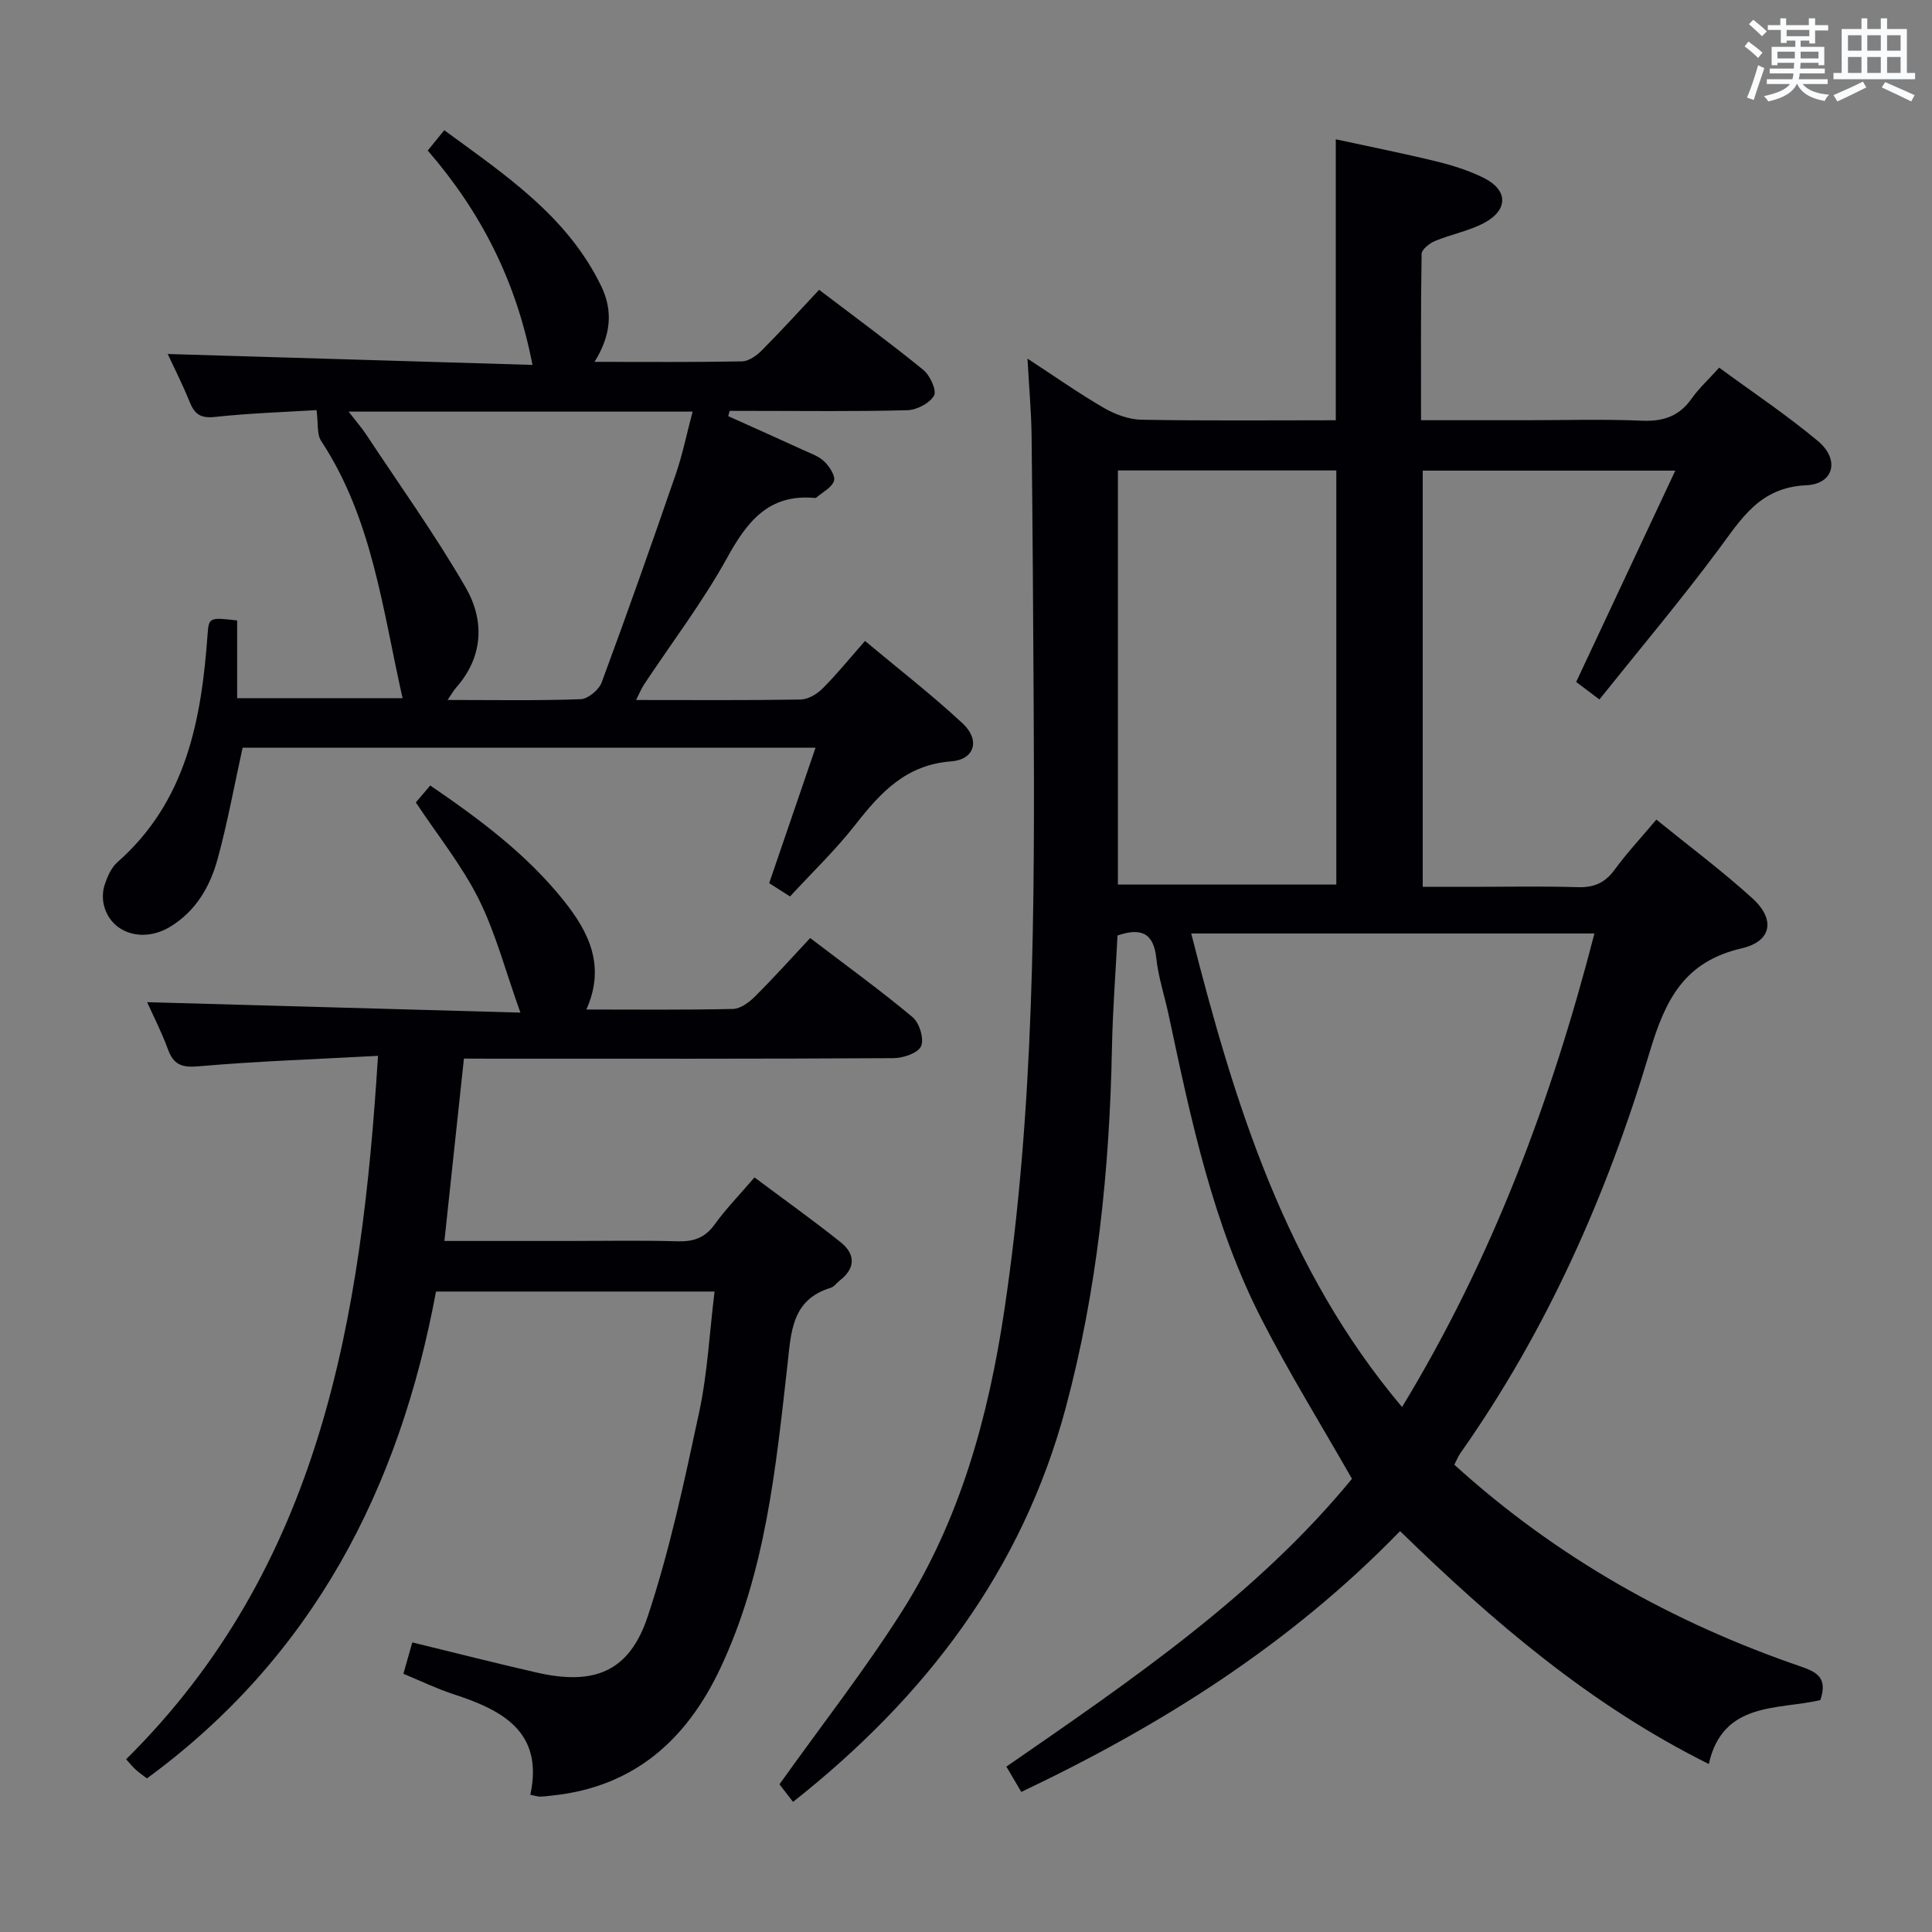 <svg enable-background="new 0 0 400 400" viewBox="0 0 400 400" xmlns="http://www.w3.org/2000/svg"><rect x="0" y="0" width="400" height="400" fill="#808080" stroke="none"/><g fill="#010105"><path d="m301.1 303.25c21.19 19.23 45.25 32.7 71.81 41.81 3.26 1.12 5.54 2.35 3.97 6.92-8.64 2.07-20.2.18-23.09 13.24-24.52-12.19-44.68-29.47-63.92-48.22-22.74 23.43-49.35 40.18-78.42 54-1-1.7-1.97-3.33-3.09-5.24 25.98-17.95 51.84-35.57 71.55-59.59-6.43-11.27-12.99-21.88-18.66-32.94-10.19-19.86-14.7-41.56-19.31-63.18-.83-3.89-2.13-7.73-2.54-11.66-.56-5.28-3.16-6.35-8.03-4.71-.39 7.68-1 15.45-1.15 23.23-.49 25.17-3.02 50.04-9.54 74.44-9.05 33.86-29.1 60.07-56.49 81.71-1.16-1.51-2.33-3.02-2.81-3.64 8.79-12.33 17.72-23.73 25.43-35.9 12-18.96 17.84-40.24 21.13-62.27 6.23-41.64 6.29-83.57 6.07-125.51-.1-18.49-.22-36.99-.43-55.48-.06-4.93-.51-9.86-.85-16.01 5.91 3.85 10.74 7.27 15.85 10.22 2.31 1.33 5.16 2.39 7.78 2.43 13.31.24 26.63.11 40.2.11 0-19.31 0-38.35 0-58.17 6.82 1.48 13.86 2.88 20.83 4.58 3.36.82 6.74 1.89 9.82 3.42 5.02 2.5 5.1 6.6.11 9.29-3.17 1.7-6.87 2.37-10.23 3.77-1.13.47-2.74 1.74-2.76 2.67-.19 11.29-.12 22.58-.12 34.43h21.81c8 0 16.01-.24 23.99.1 4.39.18 7.65-.93 10.22-4.57 1.52-2.15 3.51-3.97 5.71-6.41 6.92 5.09 13.98 9.79 20.45 15.2 4.54 3.8 3.34 8.89-2.44 9.15-9.59.43-13.38 6.89-18.16 13.32-7.82 10.52-16.28 20.56-24.65 31.03-2.25-1.7-3.67-2.77-4.81-3.63 6.82-14.53 13.48-28.74 20.52-43.75-18.19 0-35.05 0-52.29 0v86.17h9.61c7.5 0 15-.16 22.49.07 3.34.1 5.62-.88 7.6-3.58 2.53-3.46 5.47-6.61 8.67-10.41 6.84 5.55 13.64 10.62 19.89 16.3 4.78 4.34 4.04 8.9-2.22 10.35-11.87 2.75-15.79 10.57-19.03 21.4-8.84 29.56-21.28 57.66-39.17 83.06-.47.63-.76 1.41-1.3 2.45zm-54.47-109.98c8.98 35.29 19.5 69.4 43.65 98.04 18.68-30.74 30.92-63.52 39.83-98.04-27.93 0-55.35 0-83.48 0zm-15.18-10.13h45.22c0-28.87 0-57.29 0-85.74-15.23 0-30.13 0-45.22 0z"/><path d="m96.05 219.17c-1.35 12.61-2.66 24.89-4.04 37.76h25.82c7.5 0 15-.15 22.5.07 3.28.09 5.63-.72 7.62-3.48 2.32-3.22 5.13-6.1 8.26-9.75 6.01 4.5 12.05 8.8 17.84 13.42 3.02 2.42 3.16 5.33-.16 7.9-.66.51-1.2 1.33-1.94 1.55-8.09 2.47-8.16 9.25-8.91 15.89-2.42 21.45-4.52 42.98-13.92 62.9-7.02 14.87-17.91 24.56-34.82 26.32-.83.09-1.65.21-2.48.22-.46.01-.92-.17-2.02-.38 2.81-13.09-5.81-17.54-16.01-20.86-3.43-1.12-6.7-2.72-10.27-4.19.68-2.4 1.26-4.44 1.84-6.5 8.75 2.13 17.24 4.3 25.78 6.25 11.89 2.71 19.15-.15 22.96-11.61 4.58-13.77 7.61-28.1 10.66-42.32 1.72-8.05 2.13-16.39 3.18-24.96-19.42 0-38.33 0-57.67 0-7.57 40.8-25.46 75.61-59.85 100.8-.81-.62-1.61-1.18-2.33-1.82-.61-.55-1.13-1.21-1.98-2.14 40.31-39.91 48.75-91.16 52.15-145.64-13.02.71-25.11 1.11-37.15 2.17-3.52.31-5.18-.35-6.36-3.57-1.31-3.57-3.06-6.98-4.29-9.71 25.22.7 50.65 1.41 77.28 2.16-3.12-8.72-5.13-16.5-8.64-23.53-3.46-6.92-8.43-13.09-13.01-19.99.73-.86 1.76-2.06 2.99-3.5 10.31 7.04 20 14.27 27.66 23.86 5.2 6.52 8.69 13.51 4.66 22.52 10.45 0 20.41.11 30.37-.12 1.55-.04 3.33-1.38 4.54-2.58 3.88-3.86 7.54-7.94 11.43-12.1 7.6 5.8 14.6 10.86 21.21 16.39 1.41 1.18 2.41 4.48 1.75 6-.62 1.42-3.69 2.47-5.69 2.48-27.66.16-55.33.11-82.99.11-1.83-.02-3.64-.02-5.97-.02z"/><path d="m131.69 144.93c11.73 0 22.89.09 34.05-.1 1.55-.03 3.4-1.11 4.55-2.27 2.93-2.92 5.55-6.16 8.8-9.86 6.92 5.79 13.85 11.15 20.24 17.1 3.63 3.38 2.5 7.46-2.39 7.83-9.38.71-14.63 6.45-19.85 13.12-4.07 5.21-8.9 9.83-13.52 14.85-1.76-1.12-3.13-1.99-4.32-2.75 3.18-9.29 6.27-18.32 9.6-28.05-40.47 0-79.82 0-118.62 0-1.75 7.93-3.13 15.58-5.18 23.06-1.56 5.69-4.5 10.78-9.79 14-5.67 3.44-12.23 1.39-13.72-4.34-.35-1.34-.32-2.97.11-4.27.56-1.7 1.36-3.59 2.65-4.73 14.34-12.62 17.42-29.6 18.69-47.35.24-3.33.48-3.37 6.11-2.71v16.09h34.25c-4.14-18.26-6.22-37.1-16.87-53.28-.9-1.36-.57-3.53-.94-6.36-6.33.39-13.71.62-21.02 1.41-2.93.32-4.21-.52-5.23-3.05-1.48-3.66-3.27-7.19-4.57-9.98 25.13.75 50.28 1.5 75.52 2.26-3.34-17.41-10.71-31.71-21.68-44.38 1.11-1.37 2.03-2.5 3.42-4.21 12.56 9.23 25.46 17.74 32.51 32.31 2.5 5.17 1.96 10.25-1.4 15.65 10.64 0 20.59.09 30.53-.1 1.4-.03 3.03-1.19 4.1-2.27 3.97-3.99 7.76-8.17 11.87-12.55 7.69 5.85 14.78 11.05 21.59 16.6 1.38 1.13 2.8 4.26 2.2 5.31-.92 1.59-3.58 2.97-5.53 3.02-10.66.29-21.33.14-32 .14-1.59 0-3.19 0-4.78 0-.1.36-.2.73-.3 1.09 5.18 2.33 10.37 4.64 15.53 7.01 1.5.69 3.2 1.26 4.34 2.36 1.07 1.03 2.36 2.97 2.03 4.02-.45 1.41-2.37 2.35-3.67 3.48-.1.09-.33.07-.49.05-9.38-.78-13.81 4.88-17.94 12.36-5.04 9.14-11.44 17.54-17.23 26.28-.57.88-.97 1.88-1.65 3.21zm-59.52-59.71c1.6 2.07 2.69 3.3 3.58 4.65 6.95 10.51 14.31 20.79 20.62 31.68 3.96 6.84 3.77 14.35-1.94 20.82-.57.65-.99 1.43-1.76 2.55 9.6 0 18.59.17 27.56-.16 1.53-.06 3.77-1.94 4.34-3.47 5.29-14.29 10.36-28.67 15.33-43.08 1.42-4.12 2.28-8.43 3.5-12.99-24 0-47.1 0-71.23 0z"/></g><path d="m361.2 9.6.8-1c.9.7 1.9 1.4 2.9 2.3l-.9 1.1c-1-1-2-1.8-2.8-2.4zm.5 10.6c.9-2.1 1.6-4.3 2.3-6.7.4.2.8.4 1.3.6-.7 2.1-1.5 4.3-2.2 6.6zm.4-15.2.9-.9c1 .8 2 1.6 2.8 2.4l-1 1c-.9-.9-1.8-1.7-2.7-2.5zm12.5-1.2h1.2v1.4h2.7v1.1h-2.7v2.7h-1.2v-.6h-1.8v1.3h4.9v3.8h-1.2v-.5h-3.7c0 .4-.1.9-.1 1.2h5.1v1h-5.2c0 .5-.1.9-.2 1.2h6v1h-5.2c1.1 1.3 2.9 2 5.5 2.2-.4.4-.7.8-.9 1.3-2.9-.5-4.8-1.6-5.7-3.5h-.1c-.8 1.7-2.7 2.9-5.9 3.6-.2-.4-.6-.8-.9-1.1 2.8-.6 4.6-1.4 5.4-2.5h-4.8v-1h5.3c.1-.3.2-.7.2-1.2h-4.9v-1h5c0-.4 0-.8.1-1.2h-3.5v.5h-1.2v-3.8h4.9v-1.3h-1.8v.5h-1.2v-2.7h-2.7v-1h2.6v-1.4h1.2v1.4h4.7v-1.4zm-6.6 8.3h3.6c0-.4 0-.9 0-1.4h-3.6zm1.9-4.6h4.7v-1.3h-4.7zm6.6 3.2h-3.7v1.4h3.7z" fill="#fafbfc"/><path d="m385.3 3.8h1.3v2.2h2.8v-2.2h1.3v2.2h4.1v9.1h1.7v1.3h-16.9v-1.3h1.7v-9.1h4.1v-2.2zm.4 13.1.7 1.2c-1.8.9-3.8 1.9-6 2.9-.2-.4-.5-.8-.8-1.3 2.3-1 4.3-1.9 6.1-2.8zm-3.1-6.4h2.8v-3.2h-2.8zm0 4.6h2.8v-3.3h-2.8zm4-4.6h2.8v-3.2h-2.8zm0 4.6h2.8v-3.3h-2.8zm3.7 1.9c2.1.9 4.1 1.8 6.1 2.7l-.7 1.3c-2.2-1.1-4.2-2-6.1-2.9zm3.2-9.7h-2.8v3.2h2.8zm-2.8 7.8h2.8v-3.3h-2.8z" fill="#fafbfc"/></svg>